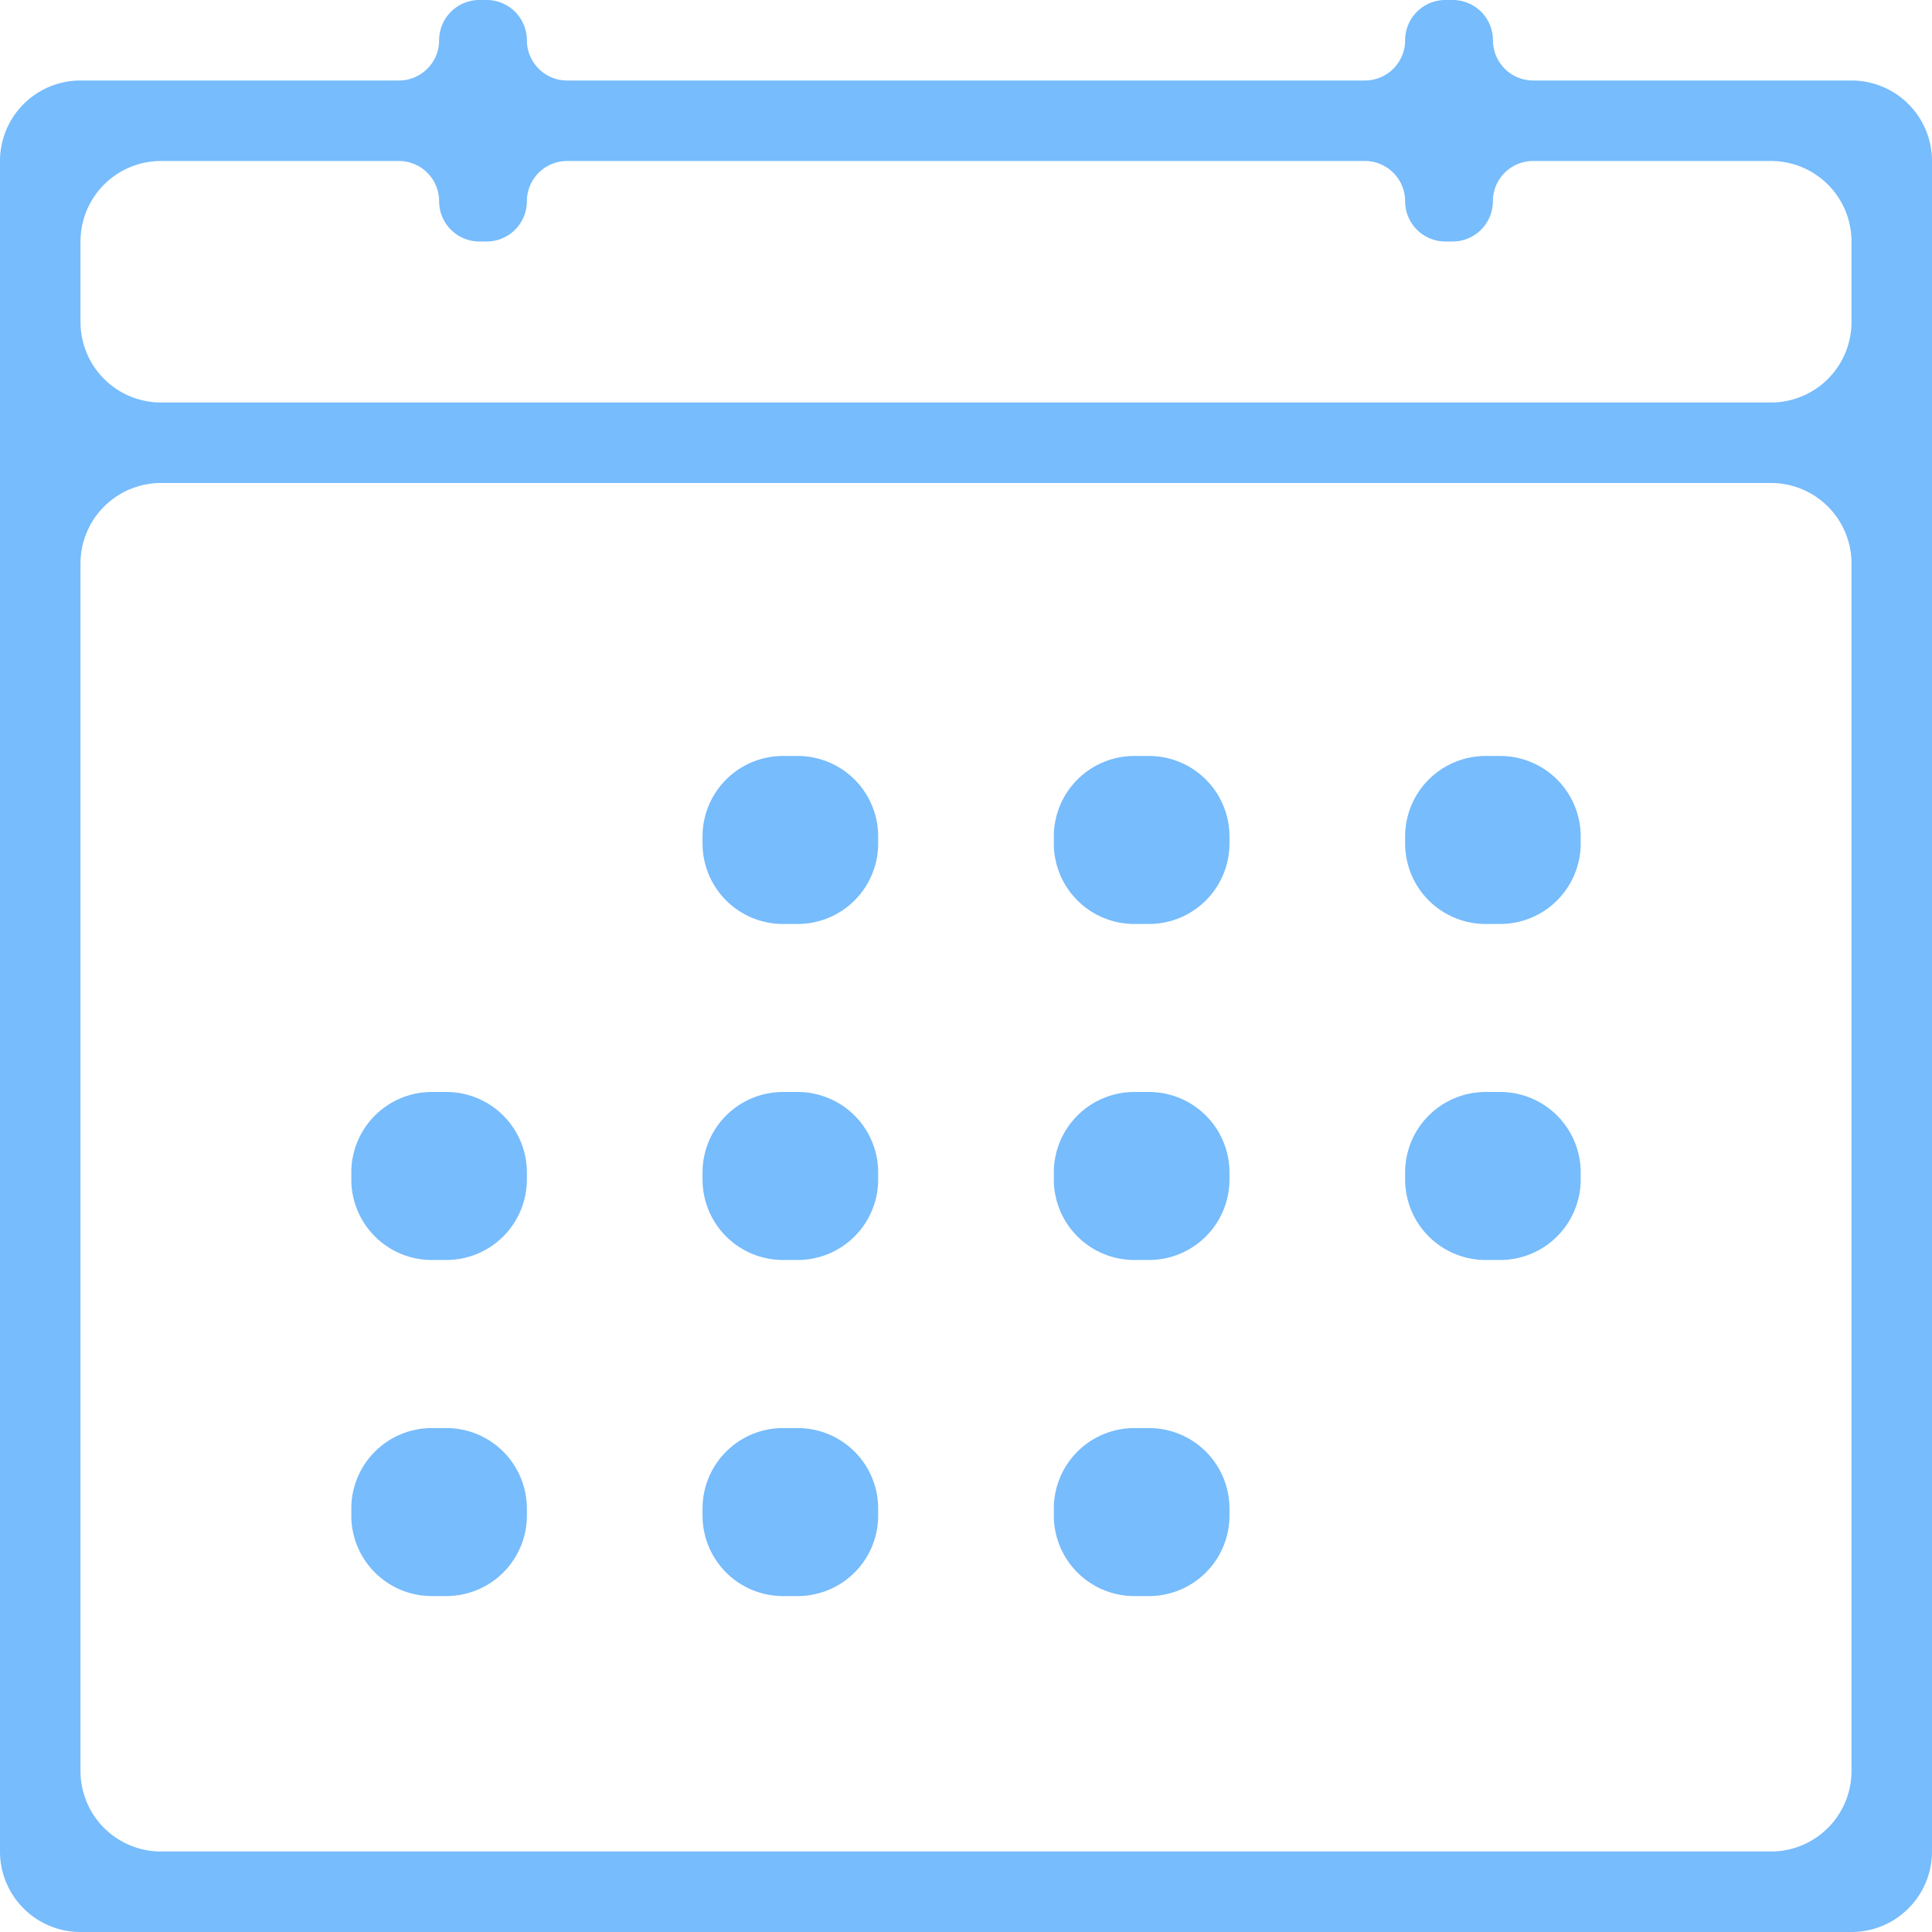<svg width="24" height="24" viewBox="0 0 24 24" fill="none" xmlns="http://www.w3.org/2000/svg"><path d="M5.955 0a.5.5 0 00-.5.5.5.5 0 01-.5.5H1a1 1 0 00-1 1v21a1 1 0 001 1h22a1 1 0 001-1V2a1 1 0 00-1-1h-3.954a.5.5 0 01-.5-.5.5.5 0 00-.5-.5h-.091a.5.5 0 00-.5.5.5.5 0 01-.5.5h-9.91a.5.5 0 01-.5-.5.5.5 0 00-.5-.5h-.09zM1 3a1 1 0 011-1h2.955a.5.5 0 01.5.5.5.5 0 00.5.5h.09a.5.5 0 00.5-.5.5.5 0 01.5-.5h9.91a.5.5 0 01.5.5.5.5 0 00.5.5h.09a.5.5 0 00.5-.5.5.5 0 01.5-.5H22a1 1 0 011 1v1a1 1 0 01-1 1H2a1 1 0 01-1-1V3zm0 4a1 1 0 011-1h20a1 1 0 011 1v15a1 1 0 01-1 1H2a1 1 0 01-1-1V7zm8.727 2.391a1 1 0 00-1 1v.087a1 1 0 001 1h.182a1 1 0 001-1v-.087a1 1 0 00-1-1h-.182zm4.364 0a1 1 0 00-1 1v.087a1 1 0 001 1h.182a1 1 0 001-1v-.087a1 1 0 00-1-1h-.182zm4.364 0a1 1 0 00-1 1v.087a1 1 0 001 1h.181a1 1 0 001-1v-.087a1 1 0 00-1-1h-.181zM5.364 13.565a1 1 0 00-1 1v.087a1 1 0 001 1h.181a1 1 0 001-1v-.087a1 1 0 00-1-1h-.181zm4.363 0a1 1 0 00-1 1v.087a1 1 0 001 1h.182a1 1 0 001-1v-.087a1 1 0 00-1-1h-.182zm4.364 0a1 1 0 00-1 1v.087a1 1 0 001 1h.182a1 1 0 001-1v-.087a1 1 0 00-1-1h-.182zm4.364 0a1 1 0 00-1 1v.087a1 1 0 001 1h.181a1 1 0 001-1v-.087a1 1 0 00-1-1h-.181zM5.364 17.74a1 1 0 00-1 1v.087a1 1 0 001 1h.181a1 1 0 001-1v-.087a1 1 0 00-1-1h-.181zm4.363 0a1 1 0 00-1 1v.087a1 1 0 001 1h.182a1 1 0 001-1v-.087a1 1 0 00-1-1h-.182zm4.364 0a1 1 0 00-1 1v.087a1 1 0 001 1h.182a1 1 0 001-1v-.087a1 1 0 00-1-1h-.182z" fill="#77BCFC"/></svg>